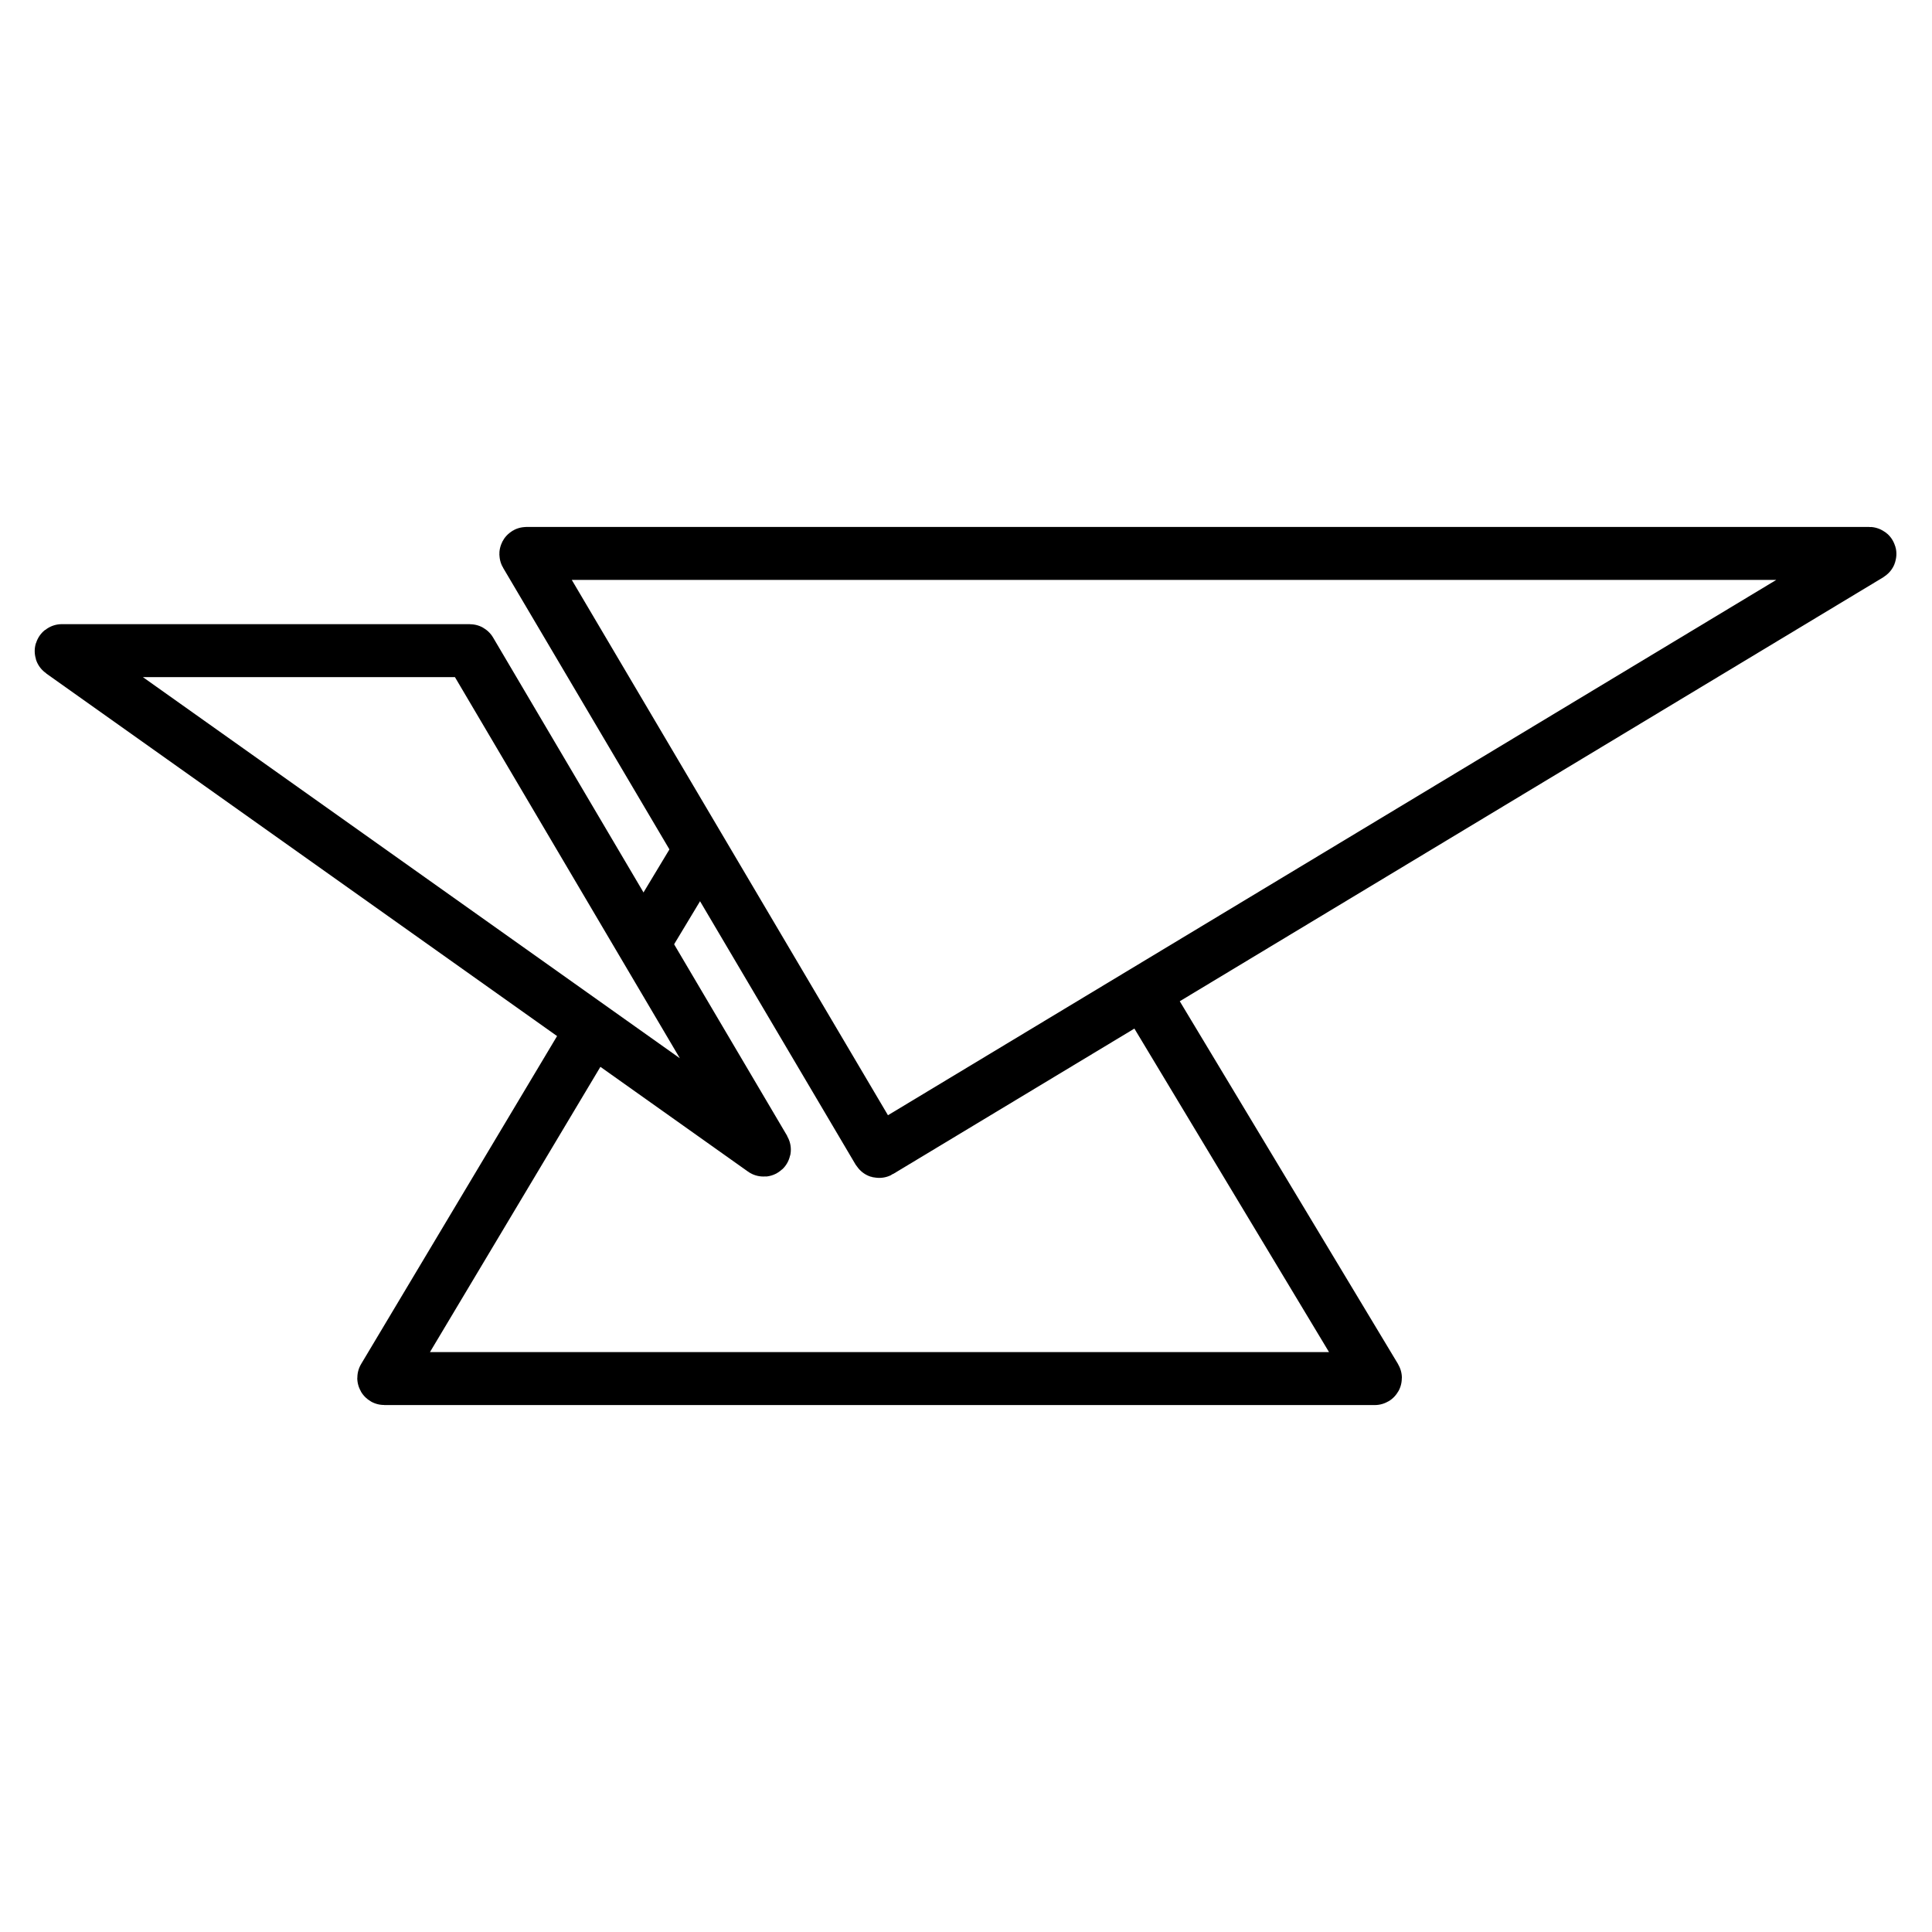 <svg width="3100" height="3100" viewBox="0 0 3100 3100" fill="none" xmlns="http://www.w3.org/2000/svg">
<path d="M949 1653L615.904 2210.49C615.506 2211.15 615.986 2212 616.762 2212H2205.89C2206.67 2212 2207.15 2211.15 2206.75 2210.48L1823.5 1573.5" stroke="black" stroke-width="85"/>
<path d="M1122.5 1365L1028.5 1521" stroke="black" stroke-width="85"/>
<path d="M1409.49 1847.13L843.891 889.509C843.497 888.842 843.978 888 844.752 888H2999.4C3000.42 888 3000.79 889.334 2999.92 889.857L1410.86 1847.48C1410.39 1847.77 1409.77 1847.61 1409.49 1847.13Z" stroke="black" stroke-width="85"/>
<path d="M754.207 1044H753.695M753.695 1044H99.136C98.162 1044 97.763 1045.25 98.558 1045.82L1224.89 1845.29C1225.76 1845.91 1226.87 1844.89 1226.33 1843.96L754.556 1044.49C754.376 1044.19 754.048 1044 753.695 1044Z" stroke="black" stroke-width="85"/>
</svg>
